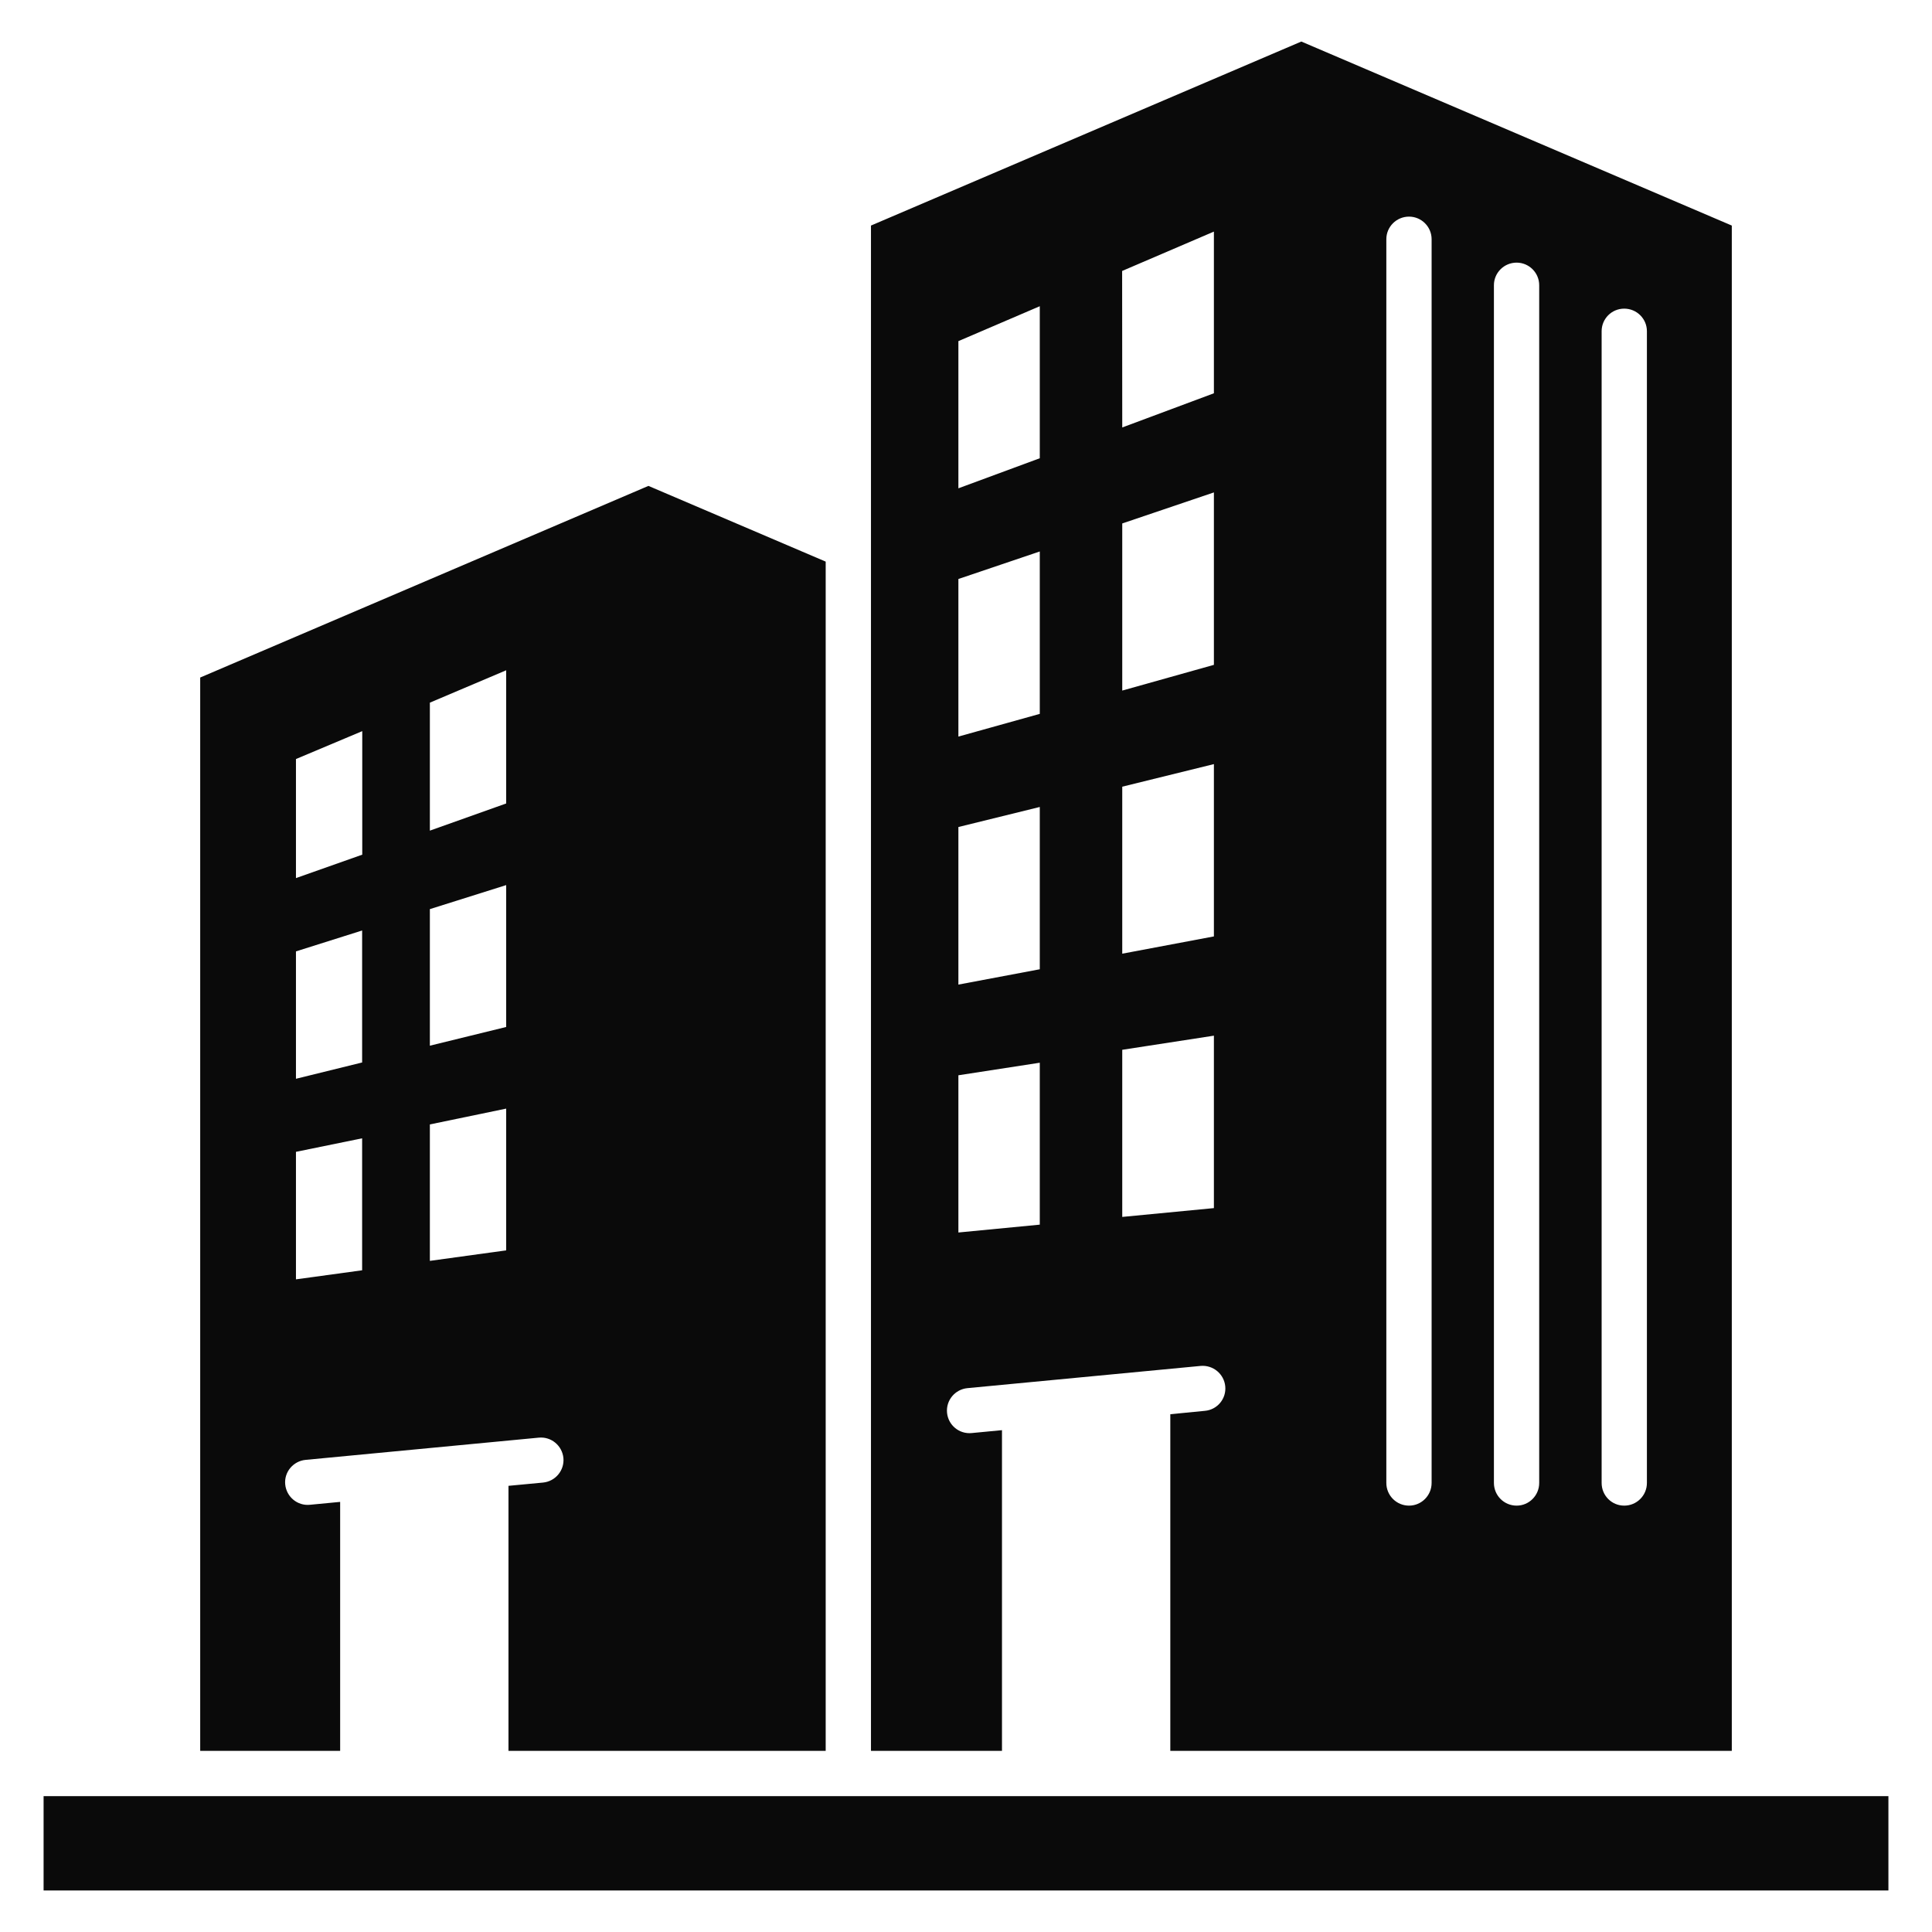 <svg width="16" height="16" viewBox="0 0 16 16" fill="none" xmlns="http://www.w3.org/2000/svg">
<path fill-rule="evenodd" clip-rule="evenodd" d="M10.777 0.344L7.213 1.868V14.5H8.298V11.844L8.047 11.868C7.944 11.878 7.853 11.803 7.843 11.7C7.833 11.597 7.909 11.506 8.012 11.496L9.943 11.312C10.046 11.303 10.137 11.378 10.147 11.481C10.157 11.584 10.081 11.675 9.978 11.684L9.692 11.712V14.5H14.342V1.868L10.777 0.344ZM8.611 10.142L7.937 10.207V8.905L8.611 8.801V10.142ZM8.611 8.027L7.937 8.154V6.849L8.611 6.683V8.027ZM8.611 5.912L7.937 6.1V4.795L8.611 4.567V5.912ZM8.611 3.795L7.937 4.044V2.825L8.611 2.536L8.611 3.795ZM10.053 10.005L9.294 10.078V8.694L10.053 8.577V10.005ZM10.053 7.755L9.294 7.898V6.515L10.053 6.328V7.755V7.755ZM10.053 5.506L9.294 5.719V4.335L10.053 4.078V5.506ZM10.053 3.257L9.294 3.54L9.293 2.244L10.053 1.918V3.257H10.053ZM11.856 12.281C11.856 12.385 11.772 12.469 11.669 12.469C11.565 12.469 11.481 12.385 11.481 12.281V1.981C11.481 1.878 11.565 1.794 11.669 1.794C11.772 1.794 11.856 1.878 11.856 1.981V12.281V12.281ZM12.747 12.281C12.747 12.385 12.663 12.469 12.56 12.469C12.456 12.469 12.372 12.385 12.372 12.281V2.362C12.372 2.259 12.456 2.175 12.56 2.175C12.663 2.175 12.747 2.259 12.747 2.362V12.281V12.281ZM13.639 12.281C13.639 12.385 13.555 12.469 13.451 12.469C13.347 12.469 13.264 12.385 13.264 12.281V2.743C13.264 2.64 13.347 2.556 13.451 2.556C13.555 2.556 13.639 2.64 13.639 2.743V12.281V12.281ZM5.37 4.024L1.658 5.611V14.5H2.817V12.438L2.566 12.462C2.463 12.472 2.372 12.396 2.362 12.293C2.352 12.191 2.428 12.1 2.531 12.09L4.462 11.906C4.565 11.896 4.656 11.972 4.666 12.075C4.675 12.177 4.6 12.268 4.497 12.278L4.211 12.305V14.5H6.838V4.651L5.37 4.024ZM2.999 10.52L2.451 10.595V9.539L2.999 9.427V10.52ZM2.999 8.799L2.451 8.934V7.879L2.999 7.706V8.799ZM3 7.078L2.451 7.272V6.286L3 6.055L3 7.078ZM4.192 10.355L3.56 10.442V9.312L4.192 9.181V10.355ZM4.192 8.505L3.56 8.66V7.529L4.192 7.33V8.505ZM4.192 6.654L3.56 6.879V5.819L4.192 5.551V6.654ZM0.361 14.875H15.639V15.656H0.361V14.875Z" fill="#0A0A0A"/>
</svg>
